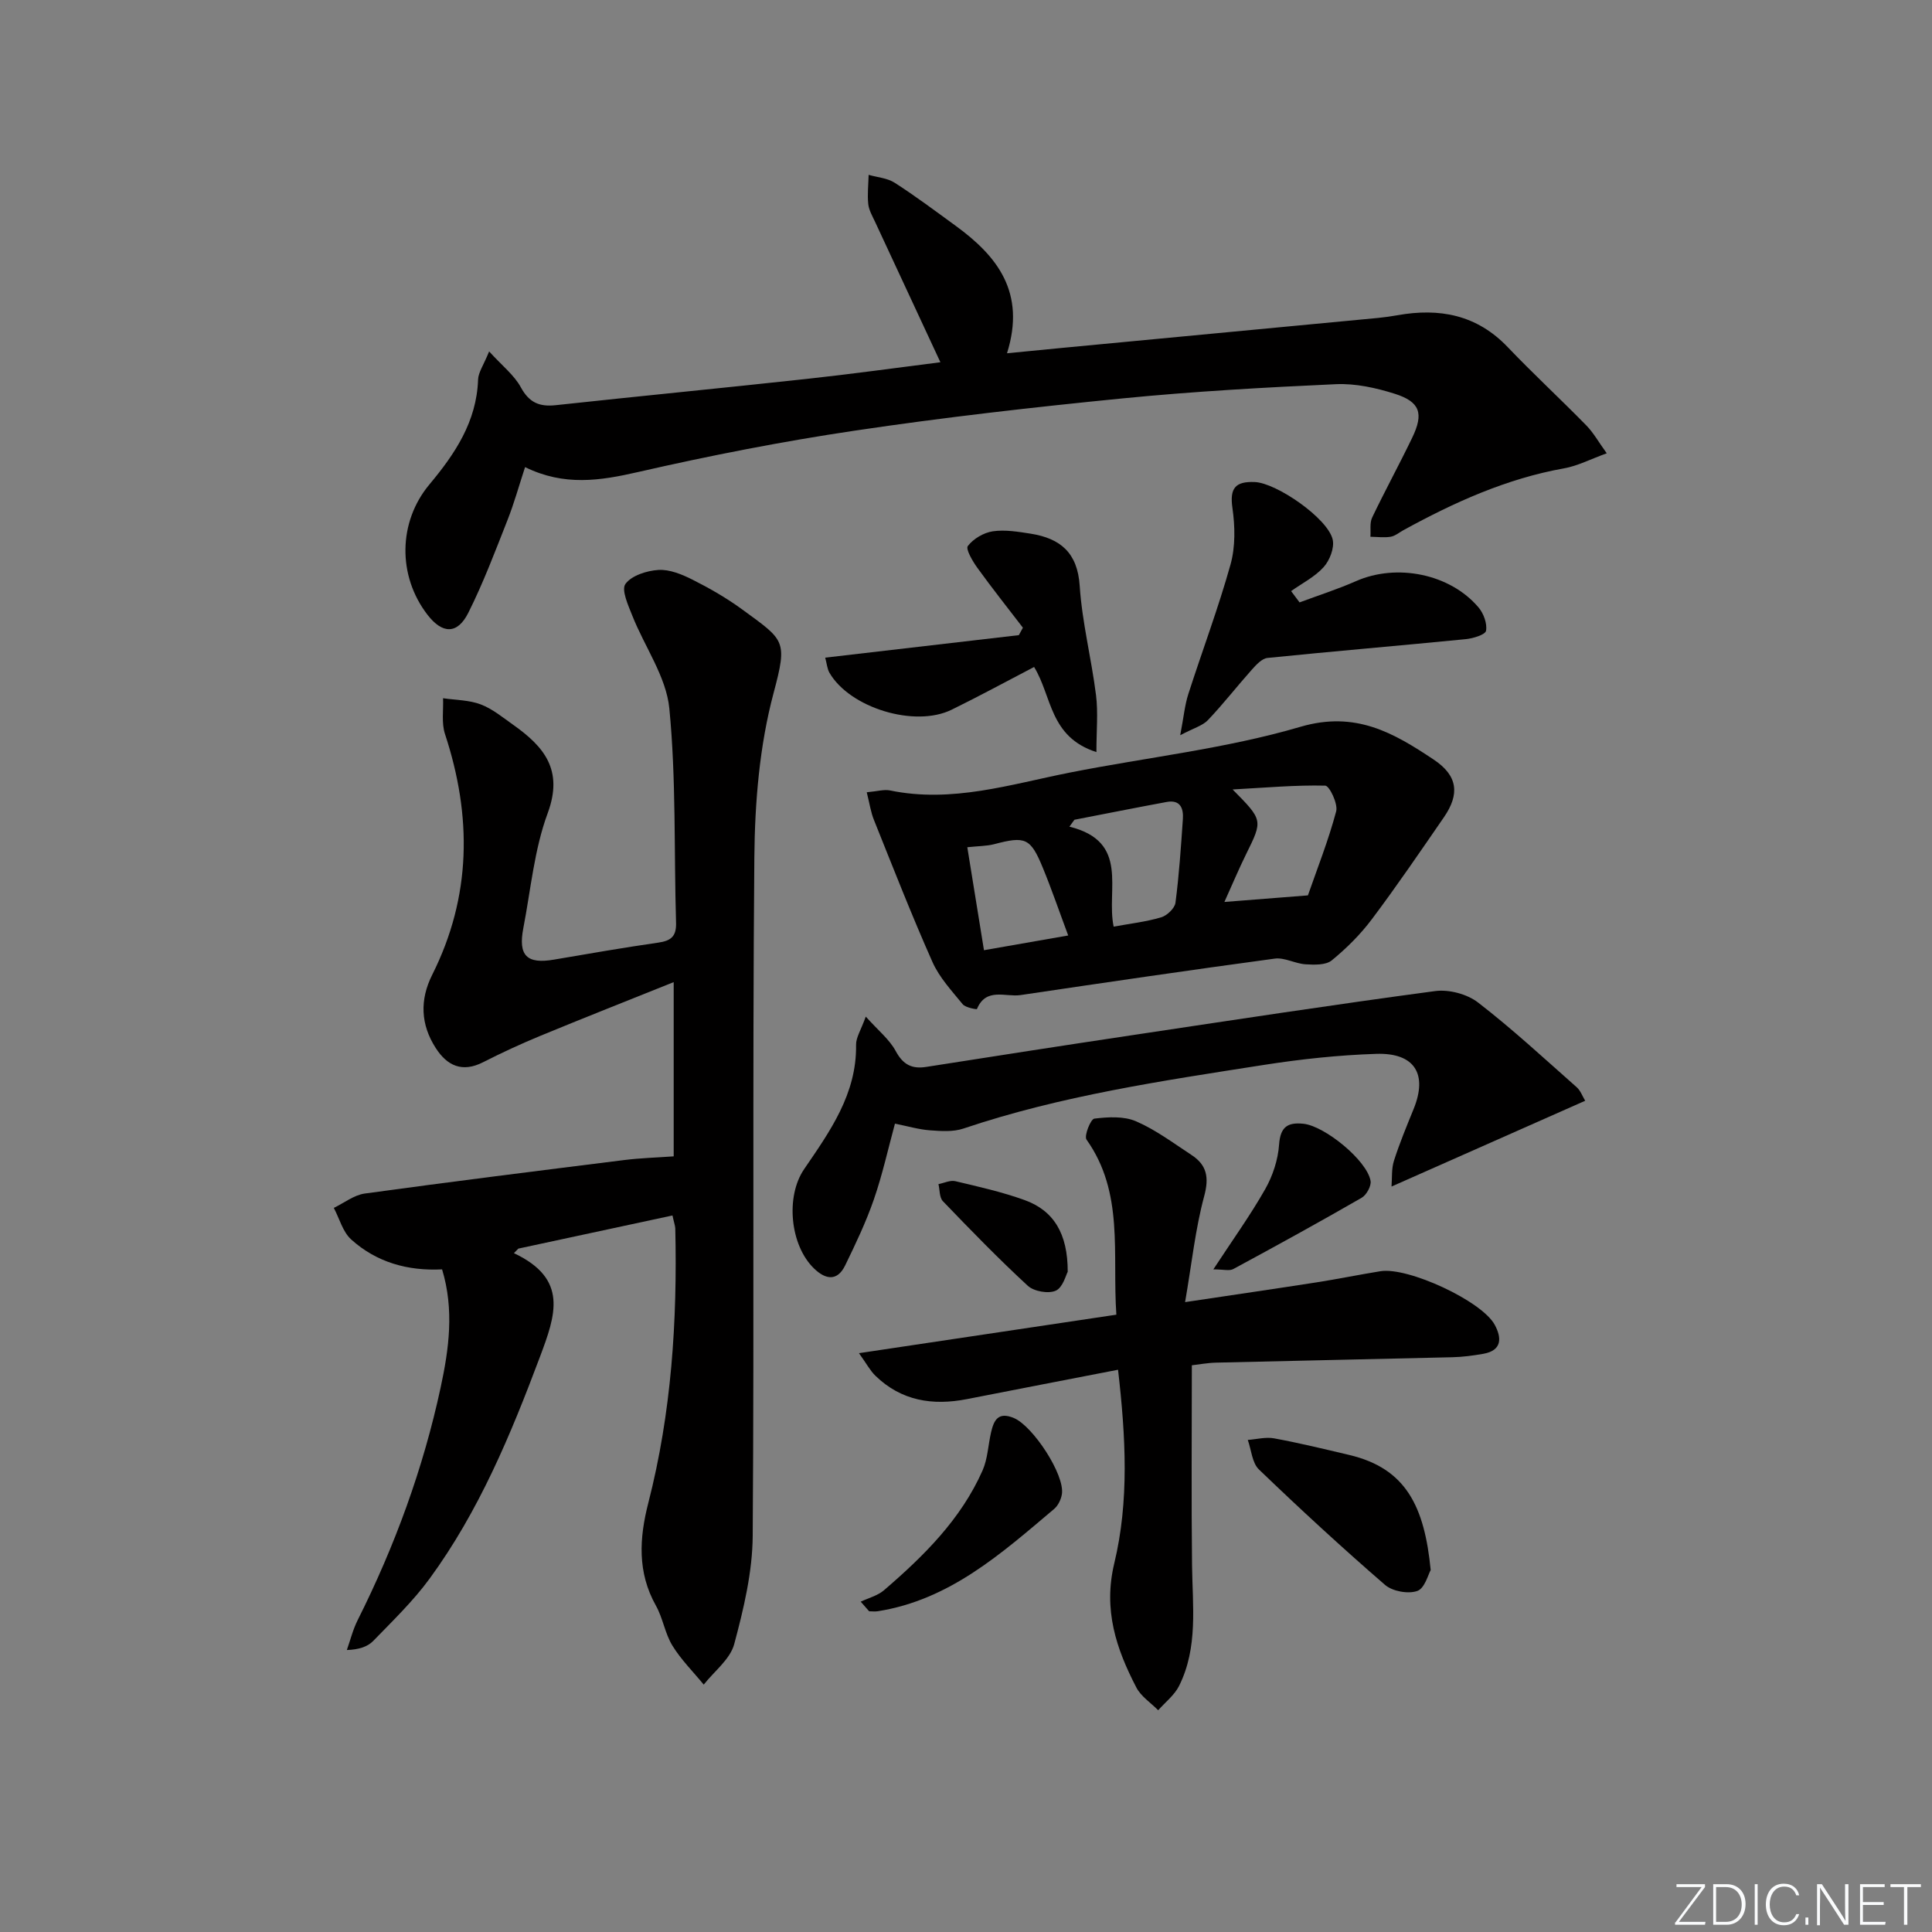 <svg enable-background="new 0 0 400 400" viewBox="0 0 400 400" xmlns="http://www.w3.org/2000/svg"><rect x="0" y="0" width="400" height="400" fill="#808080" stroke="none"/><path d="m346.9 398 5.4-7.3h-5.2v-.6h5.9v.6l-5.4 7.2h5.5l-.1.6h-6.2v-.5z" fill="#fafbfc"/><path d="m354.7 390.1h2.8c2.3 0 3.9 1.6 3.9 4.1s-1.6 4.3-3.9 4.3h-2.8zm.6 7.8h2c2.2 0 3.3-1.6 3.3-3.6 0-1.8-1-3.6-3.3-3.6h-2z" fill="#fafbfc"/><path d="m363.9 390.1v8.4h-.6v-8.4z" fill="#fafbfc"/><path d="m372.5 396.3c-.4 1.3-1.4 2.3-3.2 2.3-2.4 0-3.7-1.9-3.7-4.3 0-2.3 1.2-4.3 3.7-4.3 1.8 0 2.9 1 3.2 2.4h-.6c-.4-1.1-1.1-1.8-2.5-1.8-2.1 0-3 1.9-3 3.7s.9 3.7 3 3.7c1.4 0 2.1-.7 2.5-1.7z" fill="#fafbfc"/><path d="m373.8 398.5v-1.5h.6v1.5z" fill="#fafbfc"/><path d="m376.2 398.5v-8.4h1c1.3 2 4.4 6.7 4.9 7.6-.1-1.2-.1-2.4-.1-3.8v-3.8h.7v8.4h-.9c-1.2-1.9-4.4-6.8-5-7.7.1 1.1 0 2.3 0 3.9v3.9h-.6z" fill="#fafbfc"/><path d="m390 394.4h-4.3v3.5h4.7l-.1.6h-5.2v-8.4h5.1v.6h-4.5v3.1h4.3z" fill="#fafbfc"/><path d="m394.2 390.7h-2.8v-.6h6.3v.6h-2.8v7.8h-.7z" fill="#fafbfc"/><g fill="#010000"><path d="m139.23 251.65c-10.74 2.31-21.32 4.59-31.91 6.86-.31.31-.61.62-.92.94 11.33 5.35 8.65 12.79 5.36 21.55-6.05 16.11-12.6 31.87-22.8 45.82-3.41 4.67-7.65 8.75-11.69 12.92-1.16 1.19-2.93 1.79-5.46 1.88.73-2.07 1.26-4.24 2.24-6.19 7.71-15.37 13.58-31.42 17.19-48.21 1.7-7.9 2.83-16.03.29-24.41-7.15.36-13.61-1.48-18.83-6.2-1.74-1.58-2.42-4.32-3.59-6.53 2.13-1.02 4.18-2.66 6.4-2.97 17.9-2.46 35.84-4.7 53.77-6.94 3.27-.41 6.57-.5 10.2-.76 0-11.72 0-23.48 0-36.07-9.39 3.77-18.58 7.39-27.71 11.16-3.99 1.65-7.92 3.47-11.77 5.43-4.3 2.19-7.43.72-9.78-2.94-3.14-4.86-3.34-9.97-.74-15.16 8.15-16.24 8.25-32.86 2.65-49.86-.75-2.27-.3-4.93-.4-7.41 2.61.39 5.38.36 7.8 1.28 2.43.92 4.56 2.7 6.73 4.23 6.35 4.5 10.45 9.31 7.14 18.27-2.79 7.53-3.51 15.84-5.05 23.82-1.1 5.7.73 7.48 6.34 6.52 7.19-1.23 14.38-2.48 21.6-3.52 2.58-.37 3.76-1.25 3.68-4.08-.44-14.81.04-29.69-1.39-44.39-.64-6.57-5.1-12.75-7.65-19.18-.86-2.16-2.33-5.38-1.44-6.61 1.27-1.75 4.42-2.75 6.84-2.9 2.31-.14 4.87.92 7.04 2.01 3.55 1.79 7.06 3.8 10.27 6.15 8.81 6.45 9.46 6.33 6.52 17.33-2.92 10.93-3.88 22.64-3.98 34.02-.41 46.82-.01 93.64-.34 140.46-.05 7.5-1.87 15.12-3.83 22.43-.84 3.13-4.13 5.61-6.31 8.38-2.19-2.67-4.7-5.16-6.49-8.08-1.54-2.51-1.96-5.69-3.41-8.27-3.88-6.91-3.44-14-1.57-21.28 4.79-18.66 6.02-37.67 5.58-56.84-.04-.61-.28-1.24-.58-2.66z"/><path d="m332.66 93.85c-3.31 1.19-5.98 2.6-8.81 3.11-11.95 2.13-22.79 7.05-33.31 12.82-.87.48-1.71 1.2-2.63 1.35-1.36.22-2.78.02-4.18 0 .1-1.34-.18-2.85.36-3.98 2.65-5.55 5.61-10.96 8.28-16.5 2.44-5.05 1.66-7.45-3.59-9.12-3.89-1.23-8.15-2.17-12.18-1.99-14.77.67-29.55 1.5-44.25 2.95-18.5 1.83-36.99 3.93-55.37 6.67-15.07 2.24-30.07 5.18-44.92 8.58-7.83 1.79-15.25 2.95-23.35-1.03-1.27 3.88-2.27 7.5-3.64 10.97-2.55 6.46-5 12.99-8.11 19.19-2.26 4.51-5.37 4.4-8.44.43-6.24-8.07-6.09-19.23.37-26.98 5.3-6.34 9.79-13.01 10.09-21.72.05-1.5 1.12-2.96 2.29-5.84 2.71 2.98 5.2 4.91 6.57 7.44 1.72 3.16 3.84 4.05 7.2 3.69 17.34-1.88 34.71-3.56 52.05-5.45 9.23-1 18.43-2.28 27.61-3.44-4.61-9.89-9.08-19.48-13.53-29.08-.56-1.2-1.28-2.43-1.41-3.7-.2-1.98.03-4.01.08-6.02 1.82.52 3.88.66 5.4 1.64 4.33 2.78 8.46 5.88 12.62 8.91 8.62 6.28 14.58 13.79 10.63 26.39 4.36-.43 7.87-.78 11.39-1.11 21.83-2.07 43.66-4.13 65.48-6.21 1.32-.13 2.64-.32 3.95-.55 8.71-1.56 16.45-.11 22.85 6.6 5.28 5.53 10.91 10.73 16.26 16.2 1.48 1.5 2.53 3.42 4.24 5.78z"/><path d="m179.45 164.03c2.23-.2 3.59-.63 4.81-.38 12.82 2.66 24.94-1.26 37.25-3.7 15.92-3.15 32.22-4.92 47.72-9.47 11.44-3.36 19.32 1.27 27.58 6.77 5.04 3.35 5.44 7.15 2.14 11.95-4.89 7.09-9.74 14.22-14.91 21.1-2.37 3.16-5.26 6.04-8.32 8.54-1.23 1-3.59.92-5.4.81-2.15-.13-4.36-1.45-6.39-1.18-17.57 2.37-35.11 4.95-52.64 7.55-3.1.46-7.14-1.66-9.03 2.9-.04.09-2.37-.29-2.95-1.01-2.27-2.78-4.83-5.53-6.26-8.75-4.3-9.67-8.15-19.53-12.09-29.35-.67-1.62-.91-3.41-1.51-5.78zm91.34 21.35c1.92-5.52 4.24-11.36 5.85-17.4.41-1.55-1.4-5.3-2.26-5.32-6.1-.15-12.21.41-19.18.79 6.3 6.37 6.27 6.35 2.8 13.38-1.52 3.08-2.85 6.26-4.5 9.91 5.89-.46 11.07-.87 17.29-1.36zm-40.22 6.47c3.43-.63 6.72-1 9.84-1.93 1.22-.36 2.81-1.87 2.96-3.03.75-5.73 1.13-11.52 1.53-17.29.16-2.25-.53-4.08-3.36-3.56-6.37 1.18-12.73 2.45-19.09 3.68-.35.48-.7.96-1.04 1.43 12.58 3.11 7.56 13.04 9.16 20.7zm-30.3-16.44c1.19 7.37 2.29 14.14 3.45 21.32 6.05-1.06 11.47-2.01 17.44-3.05-1.89-5.07-3.43-9.58-5.24-13.98-2.57-6.24-3.62-6.63-10.13-4.91-1.54.39-3.2.37-5.52.62z"/><path d="m231.48 283.59c-10.58 2.05-20.93 4.05-31.28 6.08-7.1 1.39-13.59.38-18.96-4.84-1.09-1.06-1.83-2.49-3.4-4.67 18.35-2.74 35.63-5.33 53.29-7.97-.87-12.68 1.64-25.24-6.18-36.25-.54-.76.86-4.25 1.62-4.34 2.84-.35 6.1-.54 8.63.55 4.07 1.76 7.73 4.51 11.48 6.97 3.18 2.08 3.69 4.63 2.63 8.55-1.83 6.79-2.56 13.87-3.95 21.92 9.98-1.5 18.6-2.75 27.21-4.09 4.43-.69 8.83-1.6 13.25-2.31 5.7-.91 20.98 6.16 23.65 11.1 1.43 2.64 1.58 5.3-2.36 6-2.12.37-4.27.66-6.41.71-16.31.4-32.61.72-48.92 1.12-1.77.04-3.54.38-5.02.55 0 14.15-.12 27.77.04 41.39.1 8.46 1.28 17.03-2.68 24.98-.96 1.92-2.86 3.38-4.33 5.05-1.54-1.56-3.56-2.86-4.52-4.71-4.18-8.04-6.88-16.09-4.57-25.72 3.09-12.84 2.39-26.05.78-40.07z"/><path d="m179.25 210.48c2.56 2.86 4.89 4.71 6.19 7.12 1.52 2.81 3.33 3.77 6.34 3.29 14.1-2.21 28.2-4.41 42.31-6.52 21-3.15 42-6.37 63.05-9.18 2.85-.38 6.62.62 8.89 2.38 7.09 5.47 13.68 11.58 20.4 17.52.81.71 1.2 1.89 1.77 2.81-13.27 5.88-26.29 11.65-40.1 17.76.14-1.79-.03-3.67.5-5.33 1.16-3.63 2.63-7.17 4.07-10.71 2.95-7.23.24-11.69-7.73-11.43-7.78.25-15.58 1.09-23.28 2.29-20.96 3.28-41.98 6.36-62.21 13.18-2.12.71-4.62.53-6.92.36-2.29-.17-4.54-.84-7.24-1.38-1.42 5.22-2.59 10.56-4.37 15.7-1.62 4.68-3.77 9.19-5.94 13.65-1.63 3.34-4.05 2.94-6.42.66-5-4.81-5.95-14.92-2.08-20.58 5.34-7.83 10.91-15.56 10.76-25.74-.03-1.51.99-3.02 2.01-5.85z"/><path d="m244.35 152.22c.73-3.79.94-6.22 1.67-8.49 2.88-8.97 6.22-17.81 8.75-26.87 1.02-3.67.94-7.88.39-11.7-.6-4.16.66-5.51 4.61-5.36 4.49.16 15.23 7.56 16.16 11.96.36 1.72-.64 4.28-1.89 5.66-1.83 2.03-4.45 3.34-6.73 4.96.58.78 1.17 1.56 1.75 2.34 3.89-1.45 7.86-2.72 11.66-4.39 8.42-3.73 19.48-1.56 25.4 5.44 1.05 1.24 1.81 3.33 1.55 4.82-.15.82-2.68 1.59-4.2 1.74-13.68 1.35-27.38 2.5-41.05 3.89-1.15.12-2.32 1.4-3.21 2.39-3.08 3.45-5.93 7.12-9.11 10.47-1.11 1.17-2.94 1.65-5.75 3.14z"/><path d="m170.85 136.16c13.56-1.58 26.82-3.12 40.09-4.66.28-.51.56-1.02.84-1.54-3.16-4.12-6.39-8.19-9.43-12.4-.99-1.37-2.46-3.88-1.97-4.52 1.15-1.5 3.28-2.76 5.17-3.04 2.55-.37 5.28.09 7.89.5 6.08.98 9.65 3.91 10.1 10.79.5 7.59 2.43 15.07 3.38 22.64.45 3.61.08 7.33.08 11.78-9.76-3.14-9.16-11.53-12.9-17.62-5.68 2.96-11.32 6.03-17.08 8.85-7.62 3.74-21.06-.37-25.29-7.65-.46-.8-.53-1.83-.88-3.13z"/><path d="m296.21 325.06c-.5.85-1.22 3.78-2.77 4.33-1.9.67-5.15.08-6.69-1.26-8.92-7.72-17.6-15.72-26.1-23.89-1.42-1.36-1.57-4.05-2.31-6.12 1.83-.13 3.73-.65 5.48-.32 5.2.96 10.36 2.21 15.51 3.43 11.8 2.78 15.59 10.69 16.88 23.83z"/><path d="m178.2 331.61c1.62-.77 3.5-1.24 4.81-2.36 8.23-7.08 15.94-14.68 20.42-24.81 1.06-2.4 1.15-5.23 1.75-7.85.58-2.53 1.46-4.39 4.76-2.99 3.92 1.66 10.58 11.78 9.91 15.78-.18 1.08-.78 2.33-1.59 3.02-10.92 9.22-21.63 18.84-36.53 21.19-.58.09-1.19.01-1.78.01-.58-.66-1.16-1.32-1.75-1.99z"/><path d="m251.21 262.81c4-6.11 7.66-11.19 10.74-16.62 1.56-2.75 2.65-6.07 2.87-9.21.26-3.68 1.77-4.65 5.02-4.32 4.41.44 13.18 7.58 13.92 11.82.19 1.06-.85 2.94-1.85 3.51-8.78 5.06-17.66 9.94-26.57 14.75-.8.44-2.02.07-4.13.07z"/><path d="m221.06 263.31c-.37.65-.99 3.24-2.47 3.91-1.52.68-4.51.16-5.78-1-6.08-5.6-11.85-11.55-17.59-17.52-.74-.77-.64-2.34-.92-3.54 1.17-.23 2.43-.86 3.49-.61 4.81 1.14 9.67 2.23 14.31 3.9 6.05 2.17 8.98 6.95 8.96 14.86z"/></g></svg>